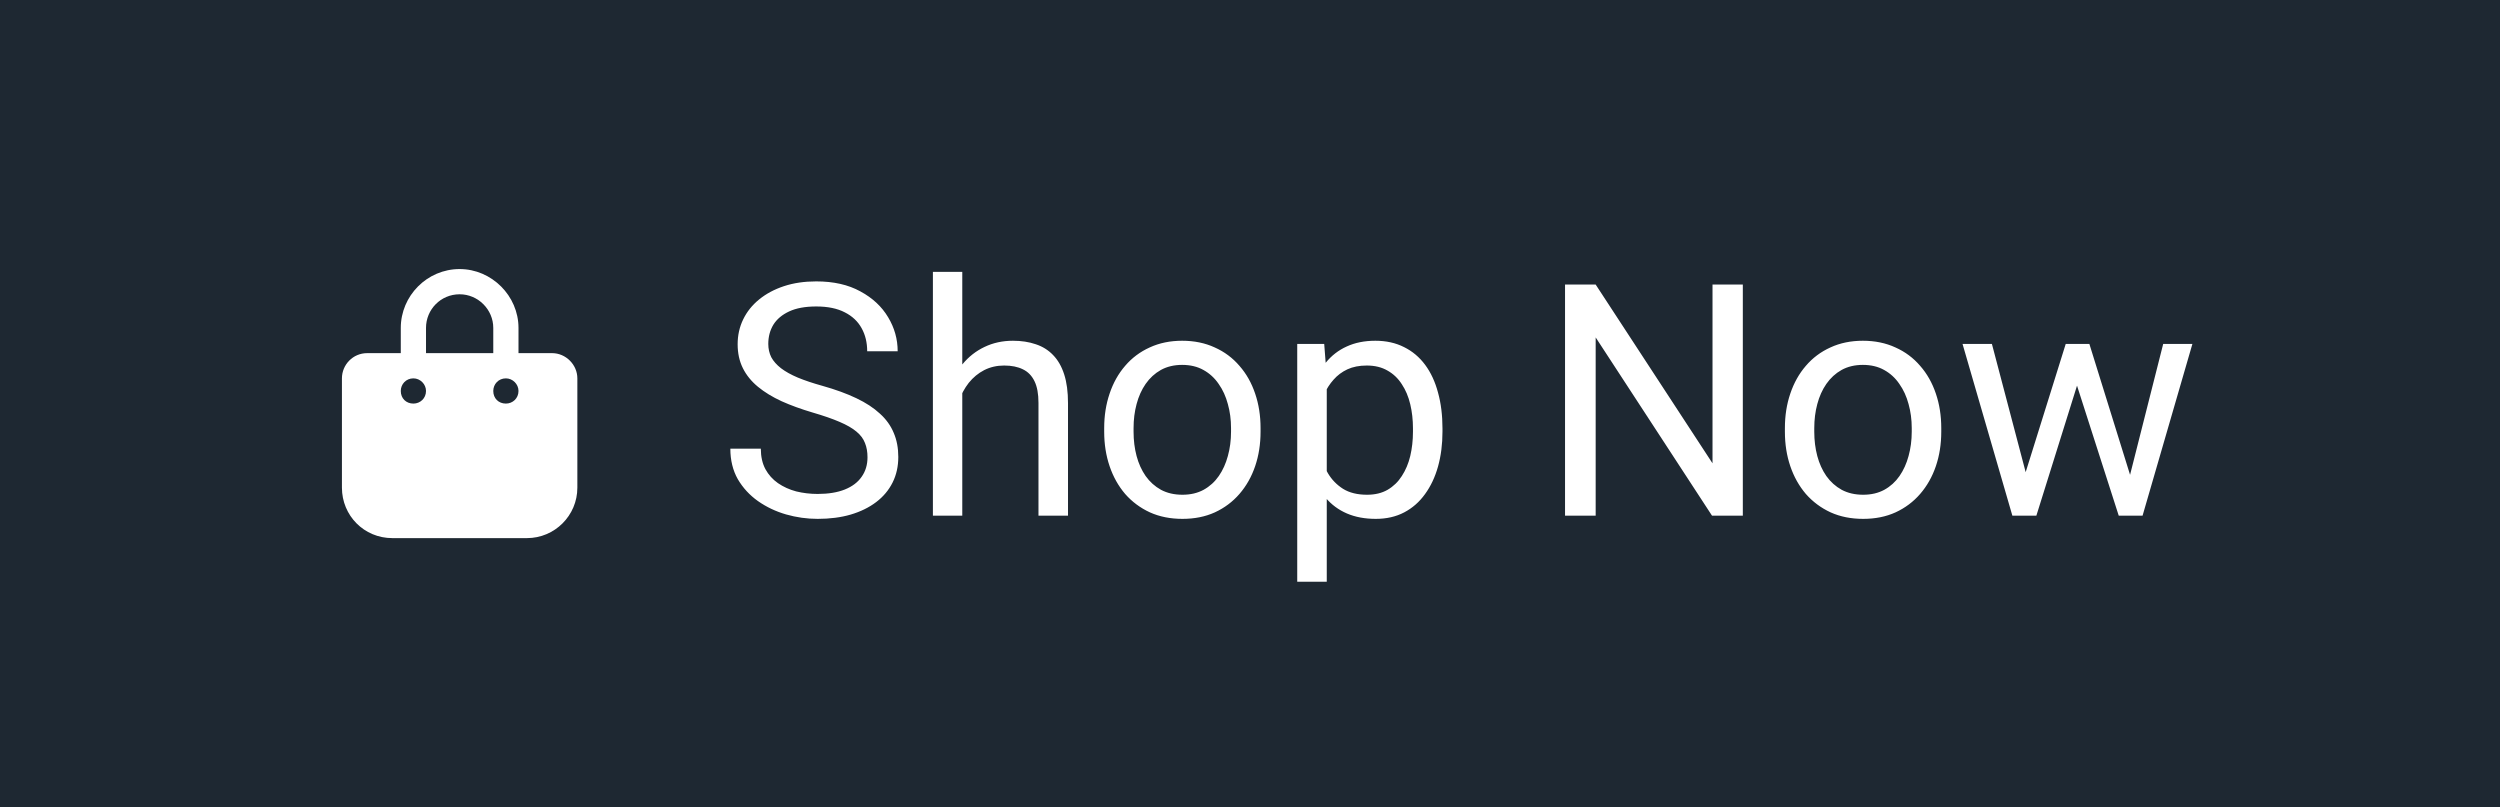<svg width="223" height="72" viewBox="0 0 223 72" fill="none" xmlns="http://www.w3.org/2000/svg">
<rect width="223" height="72" fill="#1E2832"/>
<path d="M35.75 29.25C35.75 26.391 38.094 24 41 24C43.859 24 46.25 26.391 46.25 29.25V31.5H49.25C50.469 31.5 51.5 32.531 51.5 33.75V43.5C51.5 45.984 49.484 48 47 48H35C32.469 48 30.5 45.984 30.5 43.5V33.75C30.5 32.531 31.484 31.5 32.75 31.5H35.75V29.25ZM38 31.5H44V29.25C44 27.609 42.641 26.25 41 26.25C39.312 26.25 38 27.609 38 29.25V31.5ZM36.875 36C37.484 36 38 35.531 38 34.875C38 34.266 37.484 33.75 36.875 33.75C36.219 33.75 35.75 34.266 35.75 34.875C35.75 35.531 36.219 36 36.875 36ZM45.125 33.75C44.469 33.75 44 34.266 44 34.875C44 35.531 44.469 36 45.125 36C45.734 36 46.25 35.531 46.25 34.875C46.25 34.266 45.734 33.75 45.125 33.75Z" fill="white"/>
<path d="M77.381 40.789C77.381 40.308 77.306 39.883 77.155 39.515C77.013 39.137 76.758 38.797 76.39 38.495C76.031 38.193 75.531 37.905 74.889 37.631C74.257 37.358 73.454 37.079 72.482 36.796C71.462 36.494 70.542 36.159 69.721 35.791C68.899 35.413 68.196 34.983 67.611 34.502C67.026 34.02 66.577 33.468 66.266 32.845C65.954 32.222 65.798 31.509 65.798 30.707C65.798 29.905 65.963 29.164 66.294 28.484C66.624 27.804 67.096 27.214 67.71 26.714C68.333 26.204 69.074 25.808 69.933 25.524C70.792 25.241 71.75 25.1 72.808 25.1C74.356 25.1 75.668 25.397 76.744 25.992C77.83 26.577 78.656 27.346 79.222 28.3C79.789 29.244 80.072 30.254 80.072 31.33H77.353C77.353 30.556 77.188 29.872 76.857 29.277C76.527 28.673 76.027 28.201 75.356 27.861C74.686 27.512 73.837 27.337 72.808 27.337C71.835 27.337 71.033 27.483 70.4 27.776C69.768 28.069 69.296 28.465 68.984 28.965C68.682 29.466 68.531 30.037 68.531 30.679C68.531 31.113 68.621 31.509 68.8 31.868C68.989 32.217 69.277 32.543 69.664 32.845C70.061 33.147 70.561 33.426 71.165 33.681C71.779 33.935 72.51 34.181 73.36 34.417C74.53 34.747 75.54 35.116 76.39 35.522C77.24 35.927 77.938 36.385 78.486 36.895C79.043 37.395 79.454 37.967 79.718 38.608C79.992 39.241 80.128 39.958 80.128 40.761C80.128 41.601 79.959 42.361 79.619 43.041C79.279 43.72 78.793 44.301 78.16 44.782C77.528 45.264 76.768 45.637 75.88 45.901C75.002 46.156 74.021 46.283 72.935 46.283C71.982 46.283 71.042 46.151 70.117 45.887C69.201 45.622 68.366 45.226 67.611 44.697C66.865 44.169 66.266 43.517 65.812 42.743C65.369 41.96 65.147 41.053 65.147 40.024H67.866C67.866 40.732 68.003 41.341 68.276 41.851C68.55 42.351 68.923 42.767 69.395 43.097C69.876 43.428 70.419 43.673 71.023 43.834C71.637 43.984 72.274 44.06 72.935 44.06C73.888 44.06 74.696 43.928 75.356 43.664C76.017 43.399 76.518 43.022 76.857 42.531C77.207 42.04 77.381 41.459 77.381 40.789ZM85.835 24.25V46H83.215V24.25H85.835ZM85.212 37.759L84.122 37.716C84.131 36.669 84.287 35.701 84.589 34.813C84.891 33.917 85.316 33.138 85.863 32.477C86.411 31.816 87.062 31.306 87.817 30.948C88.582 30.58 89.427 30.395 90.352 30.395C91.107 30.395 91.787 30.499 92.391 30.707C92.995 30.905 93.51 31.226 93.935 31.67C94.369 32.114 94.699 32.69 94.926 33.398C95.152 34.096 95.266 34.95 95.266 35.96V46H92.632V35.932C92.632 35.13 92.514 34.488 92.278 34.006C92.042 33.516 91.697 33.161 91.244 32.944C90.791 32.718 90.234 32.605 89.573 32.605C88.922 32.605 88.327 32.741 87.789 33.015C87.26 33.289 86.803 33.666 86.415 34.148C86.038 34.629 85.741 35.182 85.523 35.805C85.316 36.418 85.212 37.07 85.212 37.759ZM98.494 38.509V38.184C98.494 37.079 98.655 36.055 98.976 35.111C99.296 34.157 99.759 33.331 100.363 32.633C100.967 31.925 101.699 31.377 102.558 30.99C103.417 30.594 104.38 30.395 105.447 30.395C106.523 30.395 107.491 30.594 108.35 30.99C109.218 31.377 109.954 31.925 110.559 32.633C111.172 33.331 111.639 34.157 111.96 35.111C112.281 36.055 112.442 37.079 112.442 38.184V38.509C112.442 39.614 112.281 40.638 111.96 41.582C111.639 42.526 111.172 43.352 110.559 44.06C109.954 44.759 109.223 45.306 108.364 45.703C107.514 46.09 106.551 46.283 105.475 46.283C104.399 46.283 103.431 46.09 102.572 45.703C101.713 45.306 100.977 44.759 100.363 44.06C99.759 43.352 99.296 42.526 98.976 41.582C98.655 40.638 98.494 39.614 98.494 38.509ZM101.114 38.184V38.509C101.114 39.274 101.203 39.996 101.383 40.676C101.562 41.346 101.831 41.941 102.19 42.46C102.558 42.979 103.016 43.39 103.563 43.692C104.111 43.984 104.748 44.131 105.475 44.131C106.193 44.131 106.82 43.984 107.358 43.692C107.906 43.39 108.359 42.979 108.718 42.46C109.076 41.941 109.346 41.346 109.525 40.676C109.714 39.996 109.808 39.274 109.808 38.509V38.184C109.808 37.428 109.714 36.716 109.525 36.045C109.346 35.366 109.072 34.766 108.704 34.247C108.345 33.718 107.892 33.303 107.344 33.001C106.806 32.699 106.174 32.548 105.447 32.548C104.729 32.548 104.097 32.699 103.549 33.001C103.011 33.303 102.558 33.718 102.19 34.247C101.831 34.766 101.562 35.366 101.383 36.045C101.203 36.716 101.114 37.428 101.114 38.184ZM118.347 33.624V51.891H115.713V30.679H118.12L118.347 33.624ZM128.669 38.212V38.509C128.669 39.623 128.537 40.657 128.273 41.61C128.009 42.554 127.622 43.376 127.112 44.074C126.611 44.773 125.993 45.316 125.257 45.703C124.521 46.09 123.676 46.283 122.722 46.283C121.75 46.283 120.891 46.123 120.145 45.802C119.399 45.481 118.767 45.014 118.248 44.4C117.728 43.786 117.313 43.05 117.001 42.191C116.699 41.332 116.492 40.364 116.378 39.288V37.702C116.492 36.569 116.704 35.554 117.016 34.658C117.327 33.761 117.738 32.996 118.248 32.364C118.767 31.722 119.395 31.236 120.131 30.905C120.867 30.565 121.717 30.395 122.68 30.395C123.643 30.395 124.497 30.584 125.243 30.962C125.988 31.33 126.616 31.859 127.126 32.548C127.636 33.237 128.018 34.063 128.273 35.026C128.537 35.979 128.669 37.041 128.669 38.212ZM126.036 38.509V38.212C126.036 37.447 125.955 36.73 125.795 36.06C125.634 35.38 125.384 34.785 125.044 34.275C124.714 33.756 124.289 33.35 123.77 33.058C123.251 32.755 122.632 32.605 121.915 32.605C121.254 32.605 120.678 32.718 120.188 32.944C119.706 33.171 119.295 33.478 118.956 33.865C118.616 34.242 118.337 34.677 118.12 35.167C117.912 35.649 117.757 36.149 117.653 36.669V40.336C117.842 40.997 118.106 41.62 118.446 42.205C118.786 42.781 119.239 43.248 119.805 43.607C120.372 43.956 121.084 44.131 121.943 44.131C122.651 44.131 123.26 43.984 123.77 43.692C124.289 43.39 124.714 42.979 125.044 42.46C125.384 41.941 125.634 41.346 125.795 40.676C125.955 39.996 126.036 39.274 126.036 38.509ZM155.46 25.383V46H152.713L142.334 30.098V46H139.601V25.383H142.334L152.756 41.327V25.383H155.46ZM159.213 38.509V38.184C159.213 37.079 159.373 36.055 159.694 35.111C160.015 34.157 160.478 33.331 161.082 32.633C161.686 31.925 162.418 31.377 163.277 30.99C164.136 30.594 165.099 30.395 166.166 30.395C167.242 30.395 168.209 30.594 169.068 30.99C169.937 31.377 170.673 31.925 171.277 32.633C171.891 33.331 172.358 34.157 172.679 35.111C173 36.055 173.161 37.079 173.161 38.184V38.509C173.161 39.614 173 40.638 172.679 41.582C172.358 42.526 171.891 43.352 171.277 44.06C170.673 44.759 169.942 45.306 169.083 45.703C168.233 46.09 167.27 46.283 166.194 46.283C165.118 46.283 164.15 46.09 163.291 45.703C162.432 45.306 161.696 44.759 161.082 44.06C160.478 43.352 160.015 42.526 159.694 41.582C159.373 40.638 159.213 39.614 159.213 38.509ZM161.833 38.184V38.509C161.833 39.274 161.922 39.996 162.102 40.676C162.281 41.346 162.55 41.941 162.909 42.46C163.277 42.979 163.735 43.39 164.282 43.692C164.83 43.984 165.467 44.131 166.194 44.131C166.911 44.131 167.539 43.984 168.077 43.692C168.625 43.39 169.078 42.979 169.437 42.46C169.795 41.941 170.064 41.346 170.244 40.676C170.432 39.996 170.527 39.274 170.527 38.509V38.184C170.527 37.428 170.432 36.716 170.244 36.045C170.064 35.366 169.791 34.766 169.422 34.247C169.064 33.718 168.611 33.303 168.063 33.001C167.525 32.699 166.892 32.548 166.166 32.548C165.448 32.548 164.816 32.699 164.268 33.001C163.73 33.303 163.277 33.718 162.909 34.247C162.55 34.766 162.281 35.366 162.102 36.045C161.922 36.716 161.833 37.428 161.833 38.184ZM180.326 43.281L184.262 30.679H185.99L185.65 33.185L181.643 46H179.958L180.326 43.281ZM177.678 30.679L181.034 43.423L181.274 46H179.504L175.058 30.679H177.678ZM189.756 43.324L192.957 30.679H195.562L191.116 46H189.36L189.756 43.324ZM186.372 30.679L190.224 43.069L190.663 46H188.992L184.871 33.157L184.531 30.679H186.372Z" fill="white"/>
</svg>
